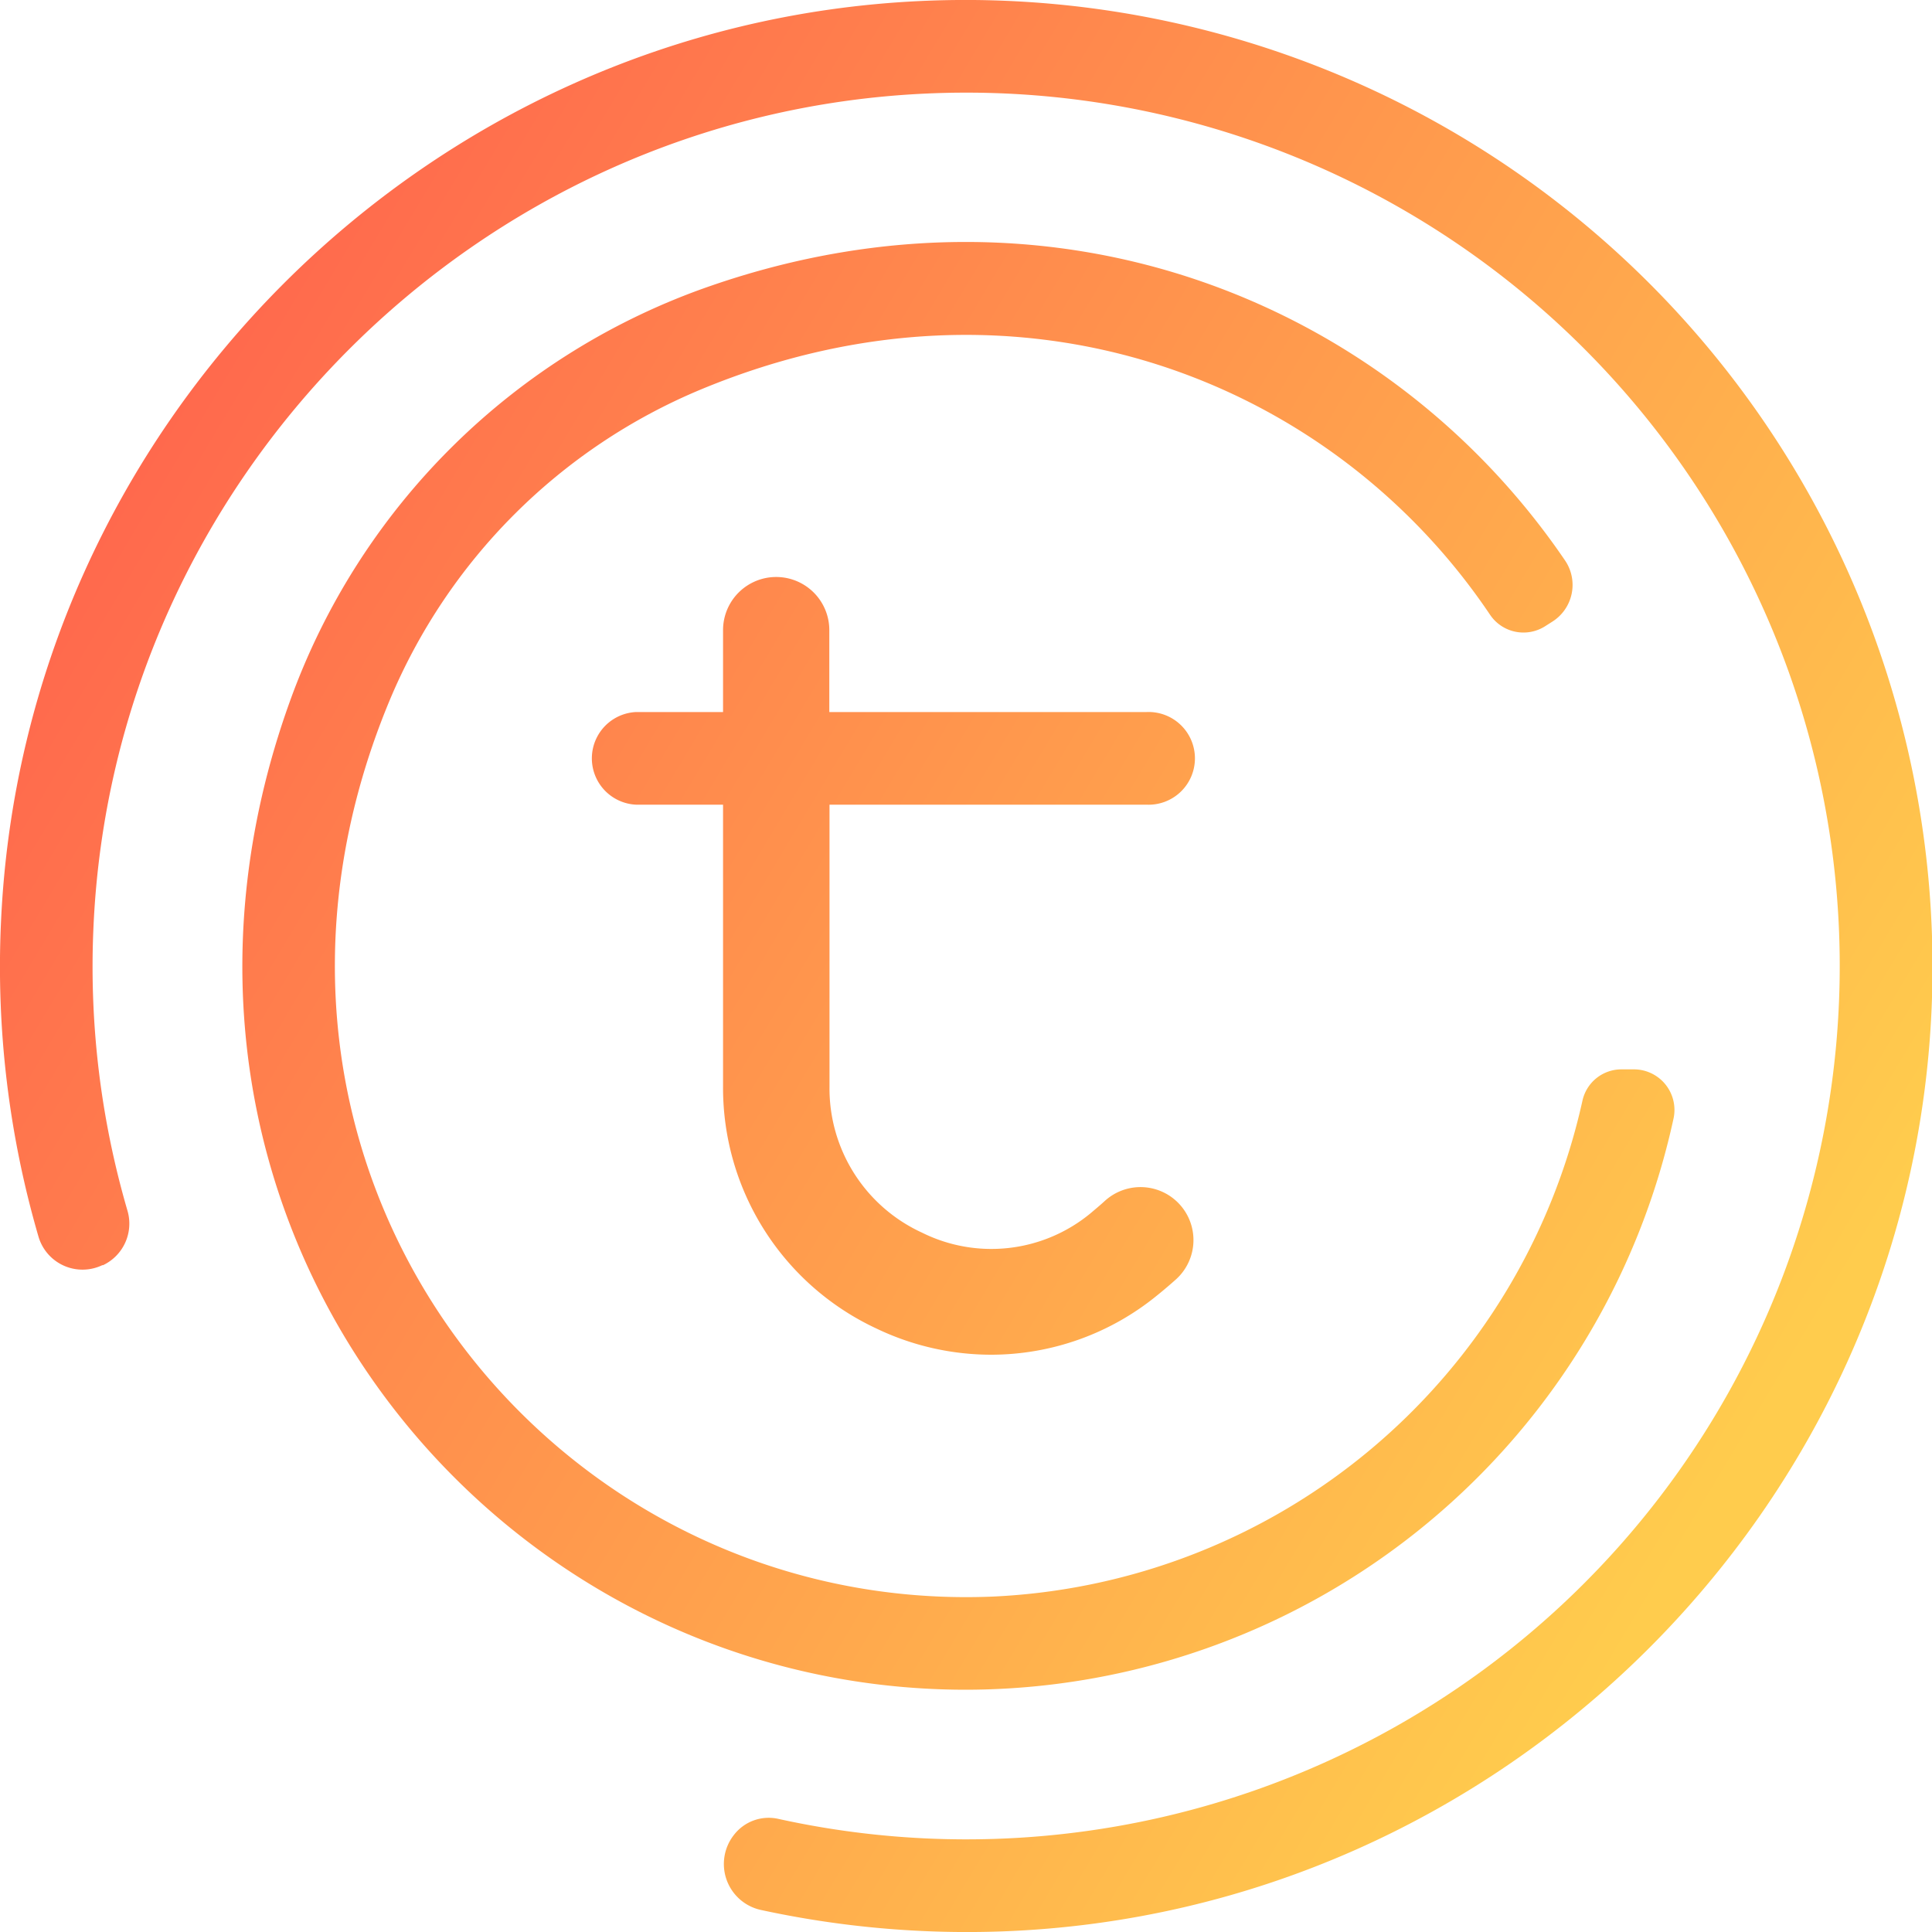 <svg xmlns:xlink="http://www.w3.org/1999/xlink" viewBox="0 0 200 200"
	xmlns="http://www.w3.org/2000/svg">
	<defs>
		<style>
			.cls-1{fill:url(#linear-gradient);}.cls-2{fill:url(#linear-gradient-2);}.cls-3{fill:url(#linear-gradient-3);}
		</style>
		<linearGradient gradientUnits="userSpaceOnUse" id="linear-gradient" x1="12.99" x2="180.26" y1="50.47"
			y2="150.47">
			<stop offset="0" stop-color="#ff694d" />
			<stop offset="1" stop-color="#ffcc4d" />
		</linearGradient>
		<linearGradient id="linear-gradient-2" x1="14.08" x2="181.36" y1="48.64" y2="148.64"
			xlink:href="#linear-gradient" />
		<linearGradient id="linear-gradient-3" x1="15.48" x2="182.76" y1="46.61" y2="146.61"
			xlink:href="#linear-gradient" />
	</defs>
	<title>Originals</title>
	<g data-name="Layer 2" id="Layer_2">
		<g data-name="Layer 4" id="Layer_4">
			<path class="cls-1"
				d="M90.71,137.52a27.5,27.5,0,0,0,11.9,2.72,27.17,27.17,0,0,0,17.16-6.13c.66-.53,1.33-1.1,2-1.7a5.48,5.48,0,1,0-7.41-8.08c-.49.45-1,.87-1.47,1.27a16.12,16.12,0,0,1-17.45,2,16.42,16.42,0,0,1-9.57-15.12V83.3h32.81a4.8,4.8,0,1,0,0-9.59H85.85V65.23a5.48,5.48,0,1,0-11,0v8.48h-9a4.8,4.8,0,0,0,0,9.59h9v29.21A27.48,27.48,0,0,0,90.71,137.52Z" />
			<path class="cls-2"
				d="M173.25,115.76a4.2,4.2,0,0,0-4.12-5.06h-1.26a4.13,4.13,0,0,0-4.05,3.22,65.59,65.59,0,0,1-61.11,51.36c-46.17,1.87-82.41-44.45-62.42-92.67A59.87,59.87,0,0,1,72.67,40.27c33.08-13.69,65.26-.91,81.58,23.37a4.17,4.17,0,0,0,5.68,1.2l.74-.47A4.5,4.5,0,0,0,162,58c-18-26.45-52.35-40.87-88.39-28.42A70.85,70.85,0,0,0,30,72.63C11,125.36,49.83,174.92,100,174.92A75.05,75.05,0,0,0,173.25,115.76Z" />
			<path class="cls-3"
				d="M95.41.1C44,2.42,2.37,44.09.1,95.51A99.89,99.89,0,0,0,4,128.07a4.75,4.75,0,0,0,6.59,2.9l.08,0a4.76,4.76,0,0,0,2.52-5.66A90.11,90.11,0,0,1,9.66,96.34C11.54,49.67,49.29,11.73,96,9.68a90.41,90.41,0,1,1-15.47,178.6A4.54,4.54,0,0,0,76,189.92a4.87,4.87,0,0,0,2.73,7.79,100.76,100.76,0,0,0,24.95,2.23c51.84-1.86,94.05-43.73,96.28-95.56A100.11,100.11,0,0,0,95.41.1Z" />
		</g>
	</g>
</svg>
